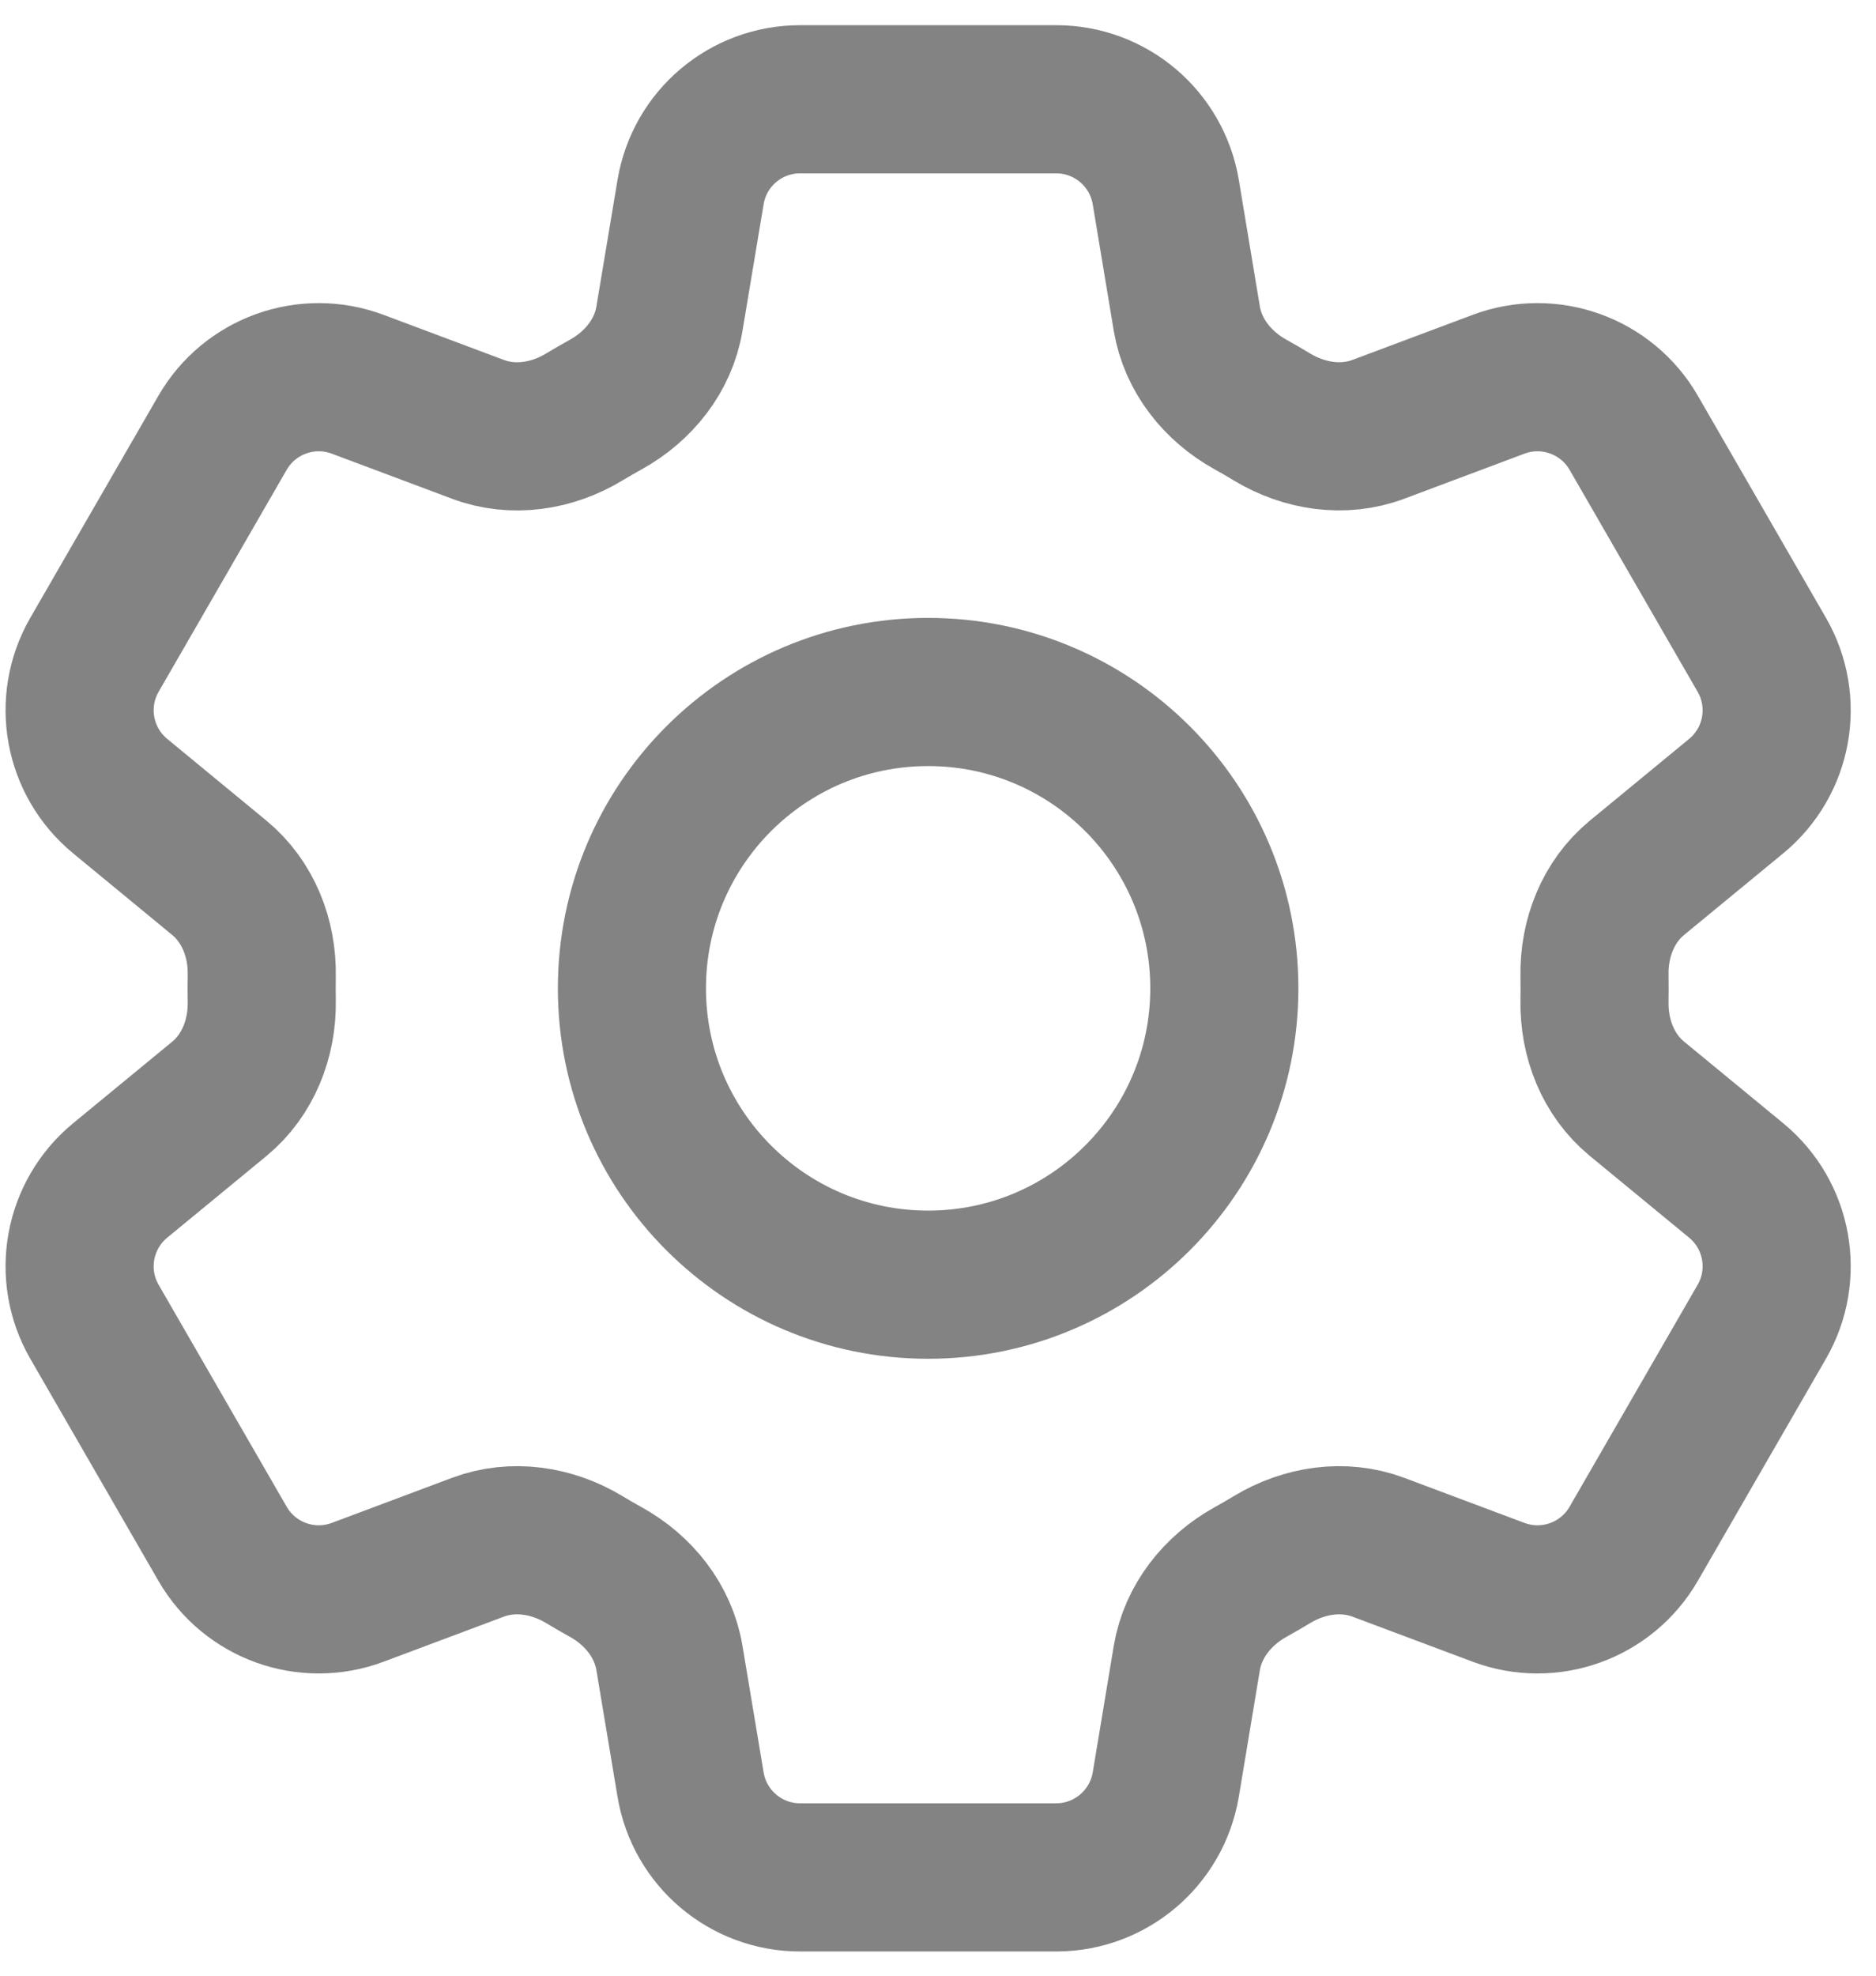 <svg width="19" height="20" viewBox="0 0 19 20" fill="none" xmlns="http://www.w3.org/2000/svg">
<path d="M6.994 1.945C7.084 1.402 7.553 1.005 8.103 1.005H10.697C11.247 1.005 11.716 1.402 11.807 1.945L12.02 3.226C12.083 3.6 12.333 3.911 12.665 4.095C12.739 4.136 12.812 4.178 12.884 4.222C13.21 4.418 13.605 4.479 13.96 4.346L15.177 3.89C15.692 3.697 16.271 3.905 16.546 4.381L17.843 6.628C18.118 7.104 18.009 7.709 17.584 8.059L16.579 8.886C16.287 9.127 16.142 9.498 16.149 9.877C16.15 9.92 16.15 9.962 16.15 10.005C16.15 10.047 16.15 10.09 16.149 10.132C16.142 10.511 16.287 10.883 16.579 11.123L17.584 11.95C18.009 12.3 18.118 12.905 17.843 13.381L16.546 15.628C16.271 16.104 15.692 16.312 15.177 16.119L13.96 15.663C13.605 15.53 13.21 15.591 12.884 15.787C12.812 15.831 12.739 15.873 12.665 15.914C12.333 16.098 12.083 16.41 12.02 16.784L11.807 18.065C11.716 18.607 11.247 19.005 10.697 19.005H8.103C7.553 19.005 7.084 18.607 6.994 18.065L6.78 16.784C6.718 16.41 6.468 16.098 6.136 15.914C6.062 15.873 5.988 15.831 5.916 15.787C5.591 15.591 5.196 15.53 4.84 15.663L3.623 16.119C3.108 16.312 2.529 16.104 2.254 15.628L0.957 13.381C0.682 12.905 0.792 12.3 1.217 11.95L2.221 11.124C2.513 10.883 2.658 10.511 2.651 10.132C2.651 10.09 2.65 10.047 2.65 10.005C2.65 9.962 2.651 9.92 2.651 9.877C2.658 9.498 2.513 9.127 2.221 8.886L1.217 8.059C0.792 7.709 0.682 7.104 0.957 6.628L2.254 4.381C2.529 3.905 3.108 3.697 3.623 3.89L4.84 4.346C5.196 4.48 5.591 4.418 5.916 4.222C5.988 4.178 6.062 4.136 6.136 4.095C6.468 3.911 6.718 3.6 6.78 3.226L6.994 1.945Z" stroke="#838383" stroke-width="1.5" stroke-linecap="round" stroke-linejoin="round"/>
<path d="M12.4 10.005C12.4 11.661 11.057 13.005 9.4 13.005C7.743 13.005 6.4 11.661 6.4 10.005C6.4 8.348 7.743 7.005 9.4 7.005C11.057 7.005 12.4 8.348 12.4 10.005Z" stroke="#838383" stroke-width="1.5" stroke-linecap="round" stroke-linejoin="round"/>
</svg>
